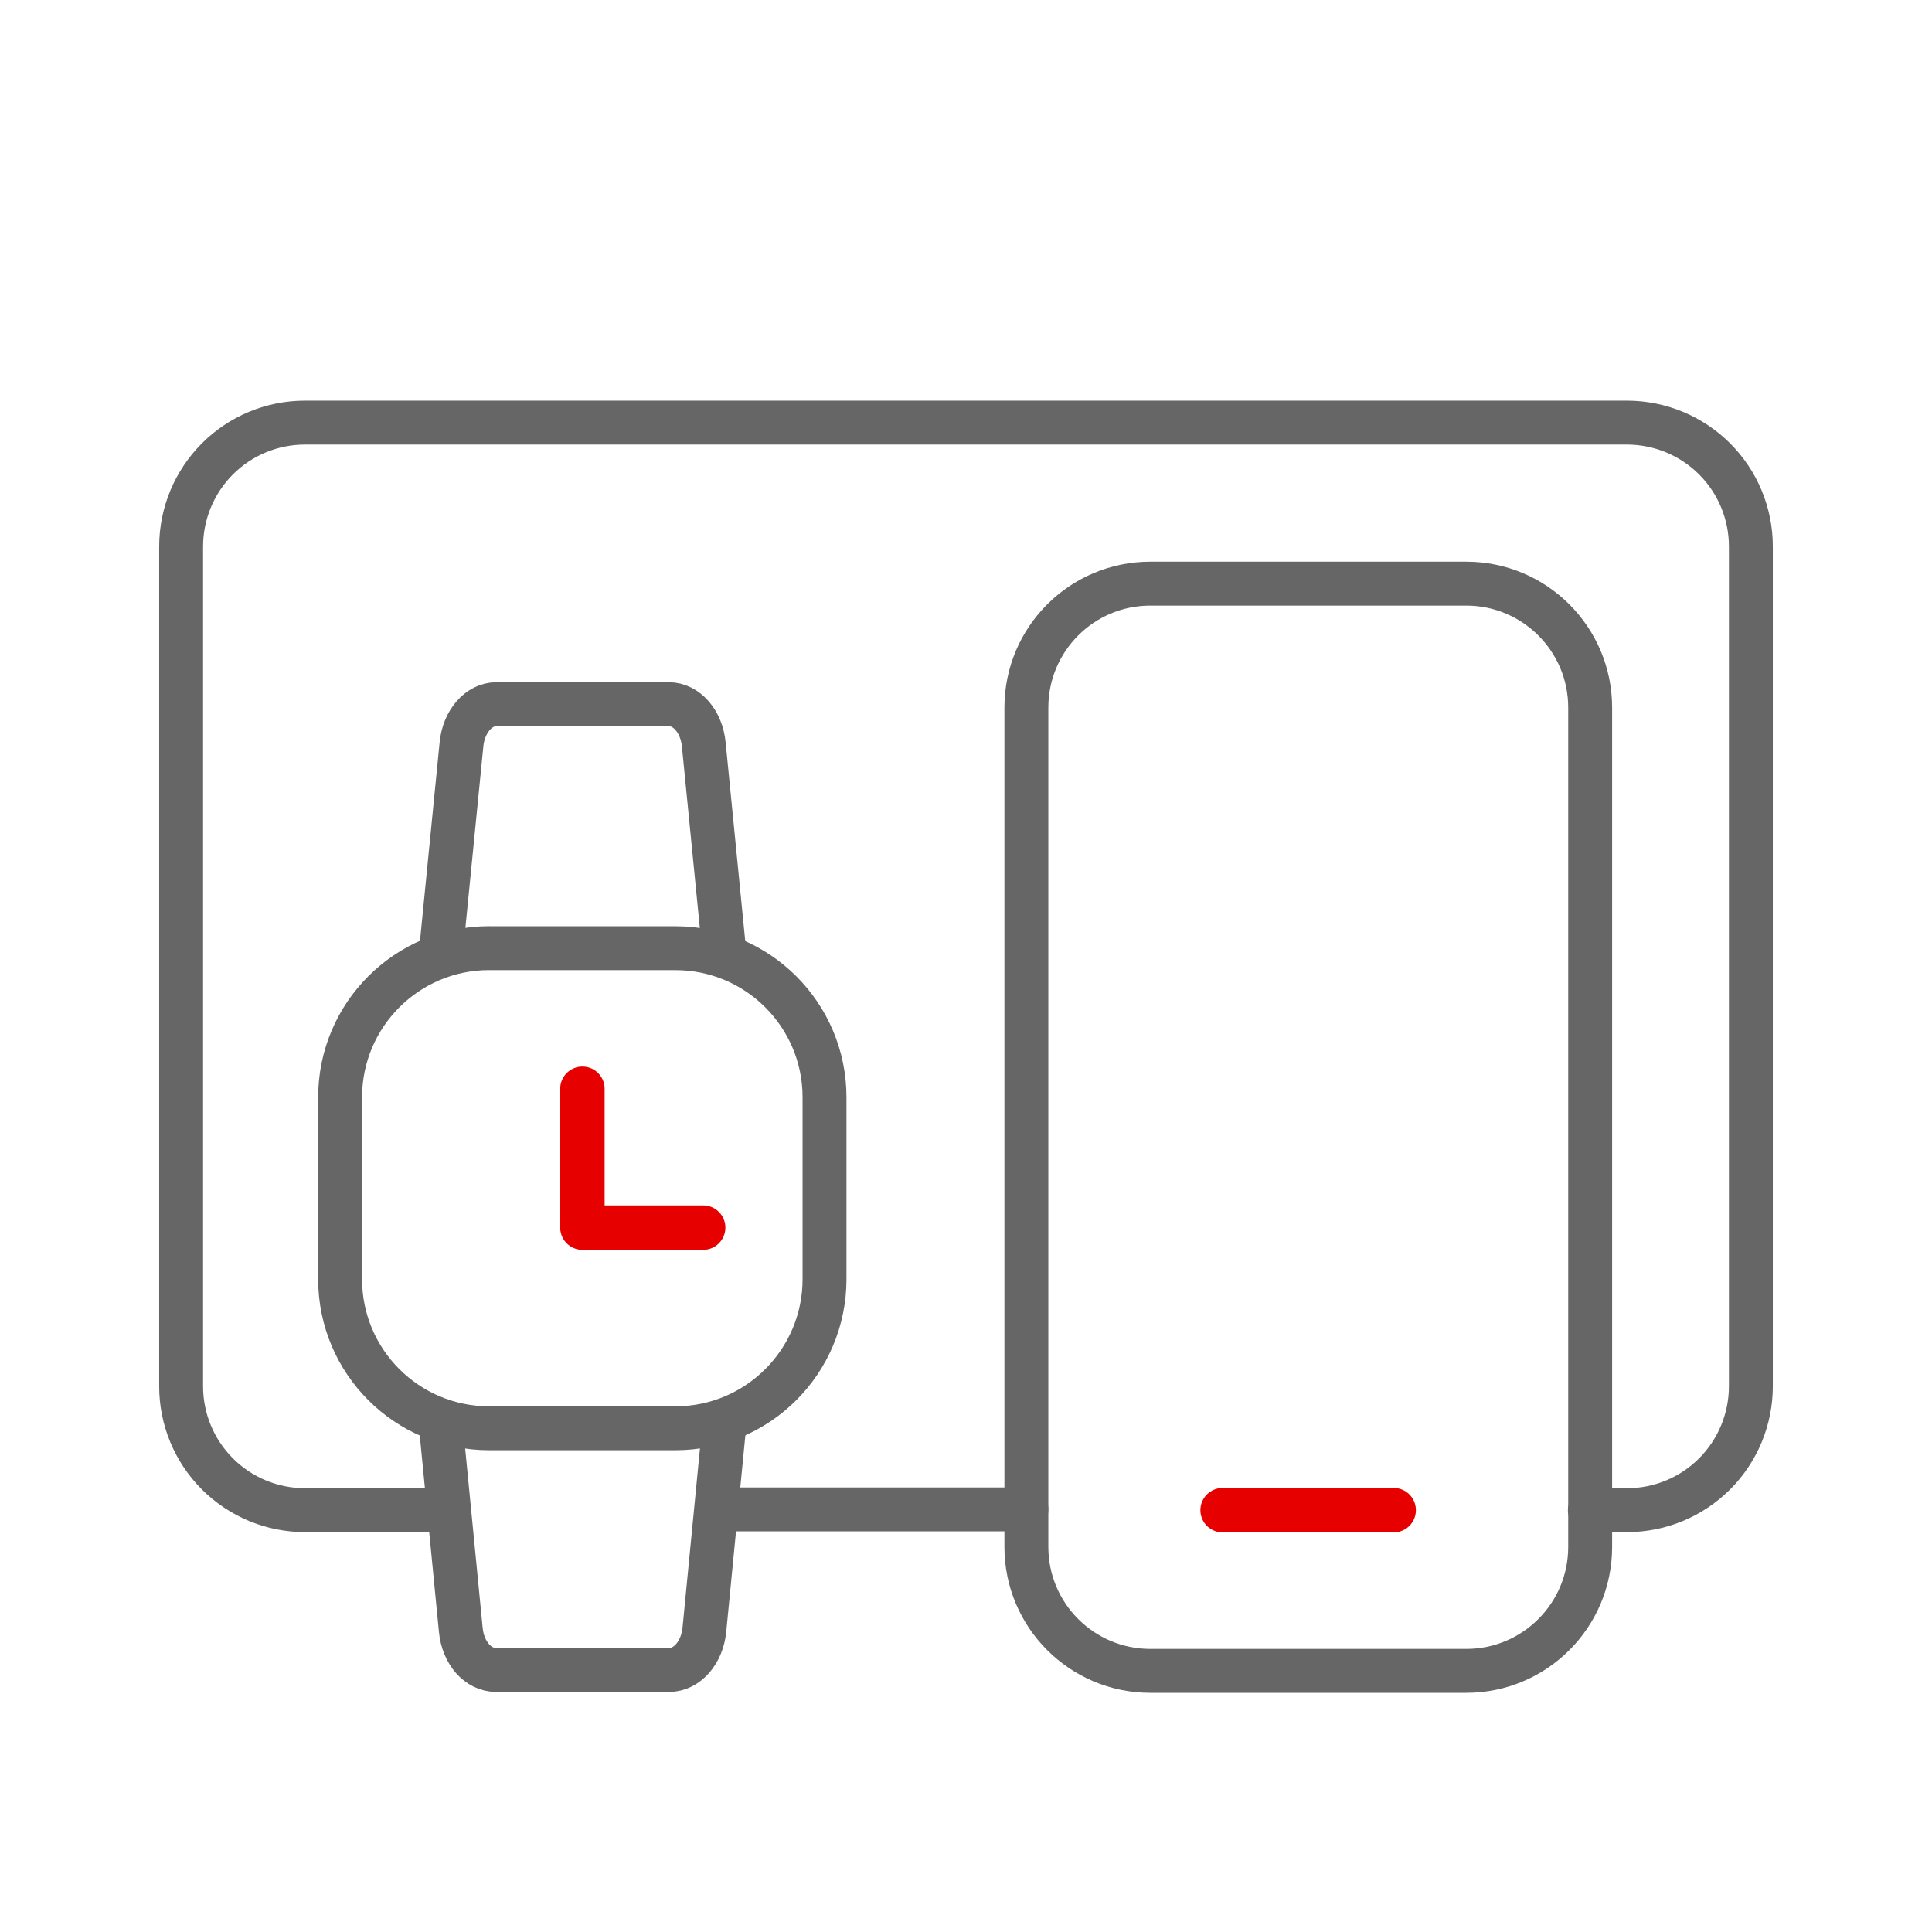 <svg xmlns="http://www.w3.org/2000/svg" width="44" height="44" viewBox="0 0 44 44">
    <g fill="none" fill-rule="evenodd">
        <path fill="#D8D8D8" fill-opacity="0" d="M0 0H44V44H0z"/>
        <path d="M0 0H44V44H0z"/>
        <path stroke="#666" stroke-linecap="round" stroke-linejoin="round" d="M10.035 32.409l.459 4.707c.05.53.394.916.802.916h3.944c.408 0 .751-.396.802-.916l.458-4.707"/>
        <path stroke="#666" stroke-linecap="round" stroke-linejoin="round" d="M11.142 21.594h4.24c1.875 0 3.396 1.52 3.396 3.397v4.14c0 1.876-1.52 3.397-3.396 3.397h-4.24c-1.876 0-3.396-1.52-3.396-3.396V24.99c0-1.876 1.52-3.397 3.396-3.397z"/>
        <path stroke="#E60000" stroke-linecap="round" stroke-linejoin="round" stroke-width="1.012" d="M13.264 24.796L13.264 27.958 16.014 27.958"/>
        <path stroke="#666" stroke-linecap="round" stroke-linejoin="round" d="M10.051 21.594l.459-4.64c.05-.52.391-.917.797-.917h3.923c.406 0 .747.392.798.917l.458 4.64M26.198 13.292h7.194c1.56 0 2.823 1.264 2.823 2.823V35.23c0 1.56-1.264 2.823-2.823 2.823h-7.194c-1.559 0-2.823-1.264-2.823-2.823V16.115c0-1.56 1.264-2.823 2.823-2.823h0z"/>
        <path stroke="#E60000" stroke-linecap="round" stroke-width="1.012" d="M27.844 34.393L31.74 34.393"/>
        <path stroke="#666" stroke-linecap="round" stroke-linejoin="round" d="M10.198 34.393h-3.25c-.749 0-1.467-.296-1.997-.826s-.827-1.248-.826-1.997V12.448c0-.749.297-1.467.826-1.997.53-.53 1.248-.827 1.997-.826h30.104c.749 0 1.467.297 1.997.826.53.53.827 1.248.826 1.997V31.57c0 .749-.297 1.467-.826 1.997-.53.53-1.248.827-1.997.826h-.844M23.375 34.375L16.385 34.375"/>
    </g>
</svg>
